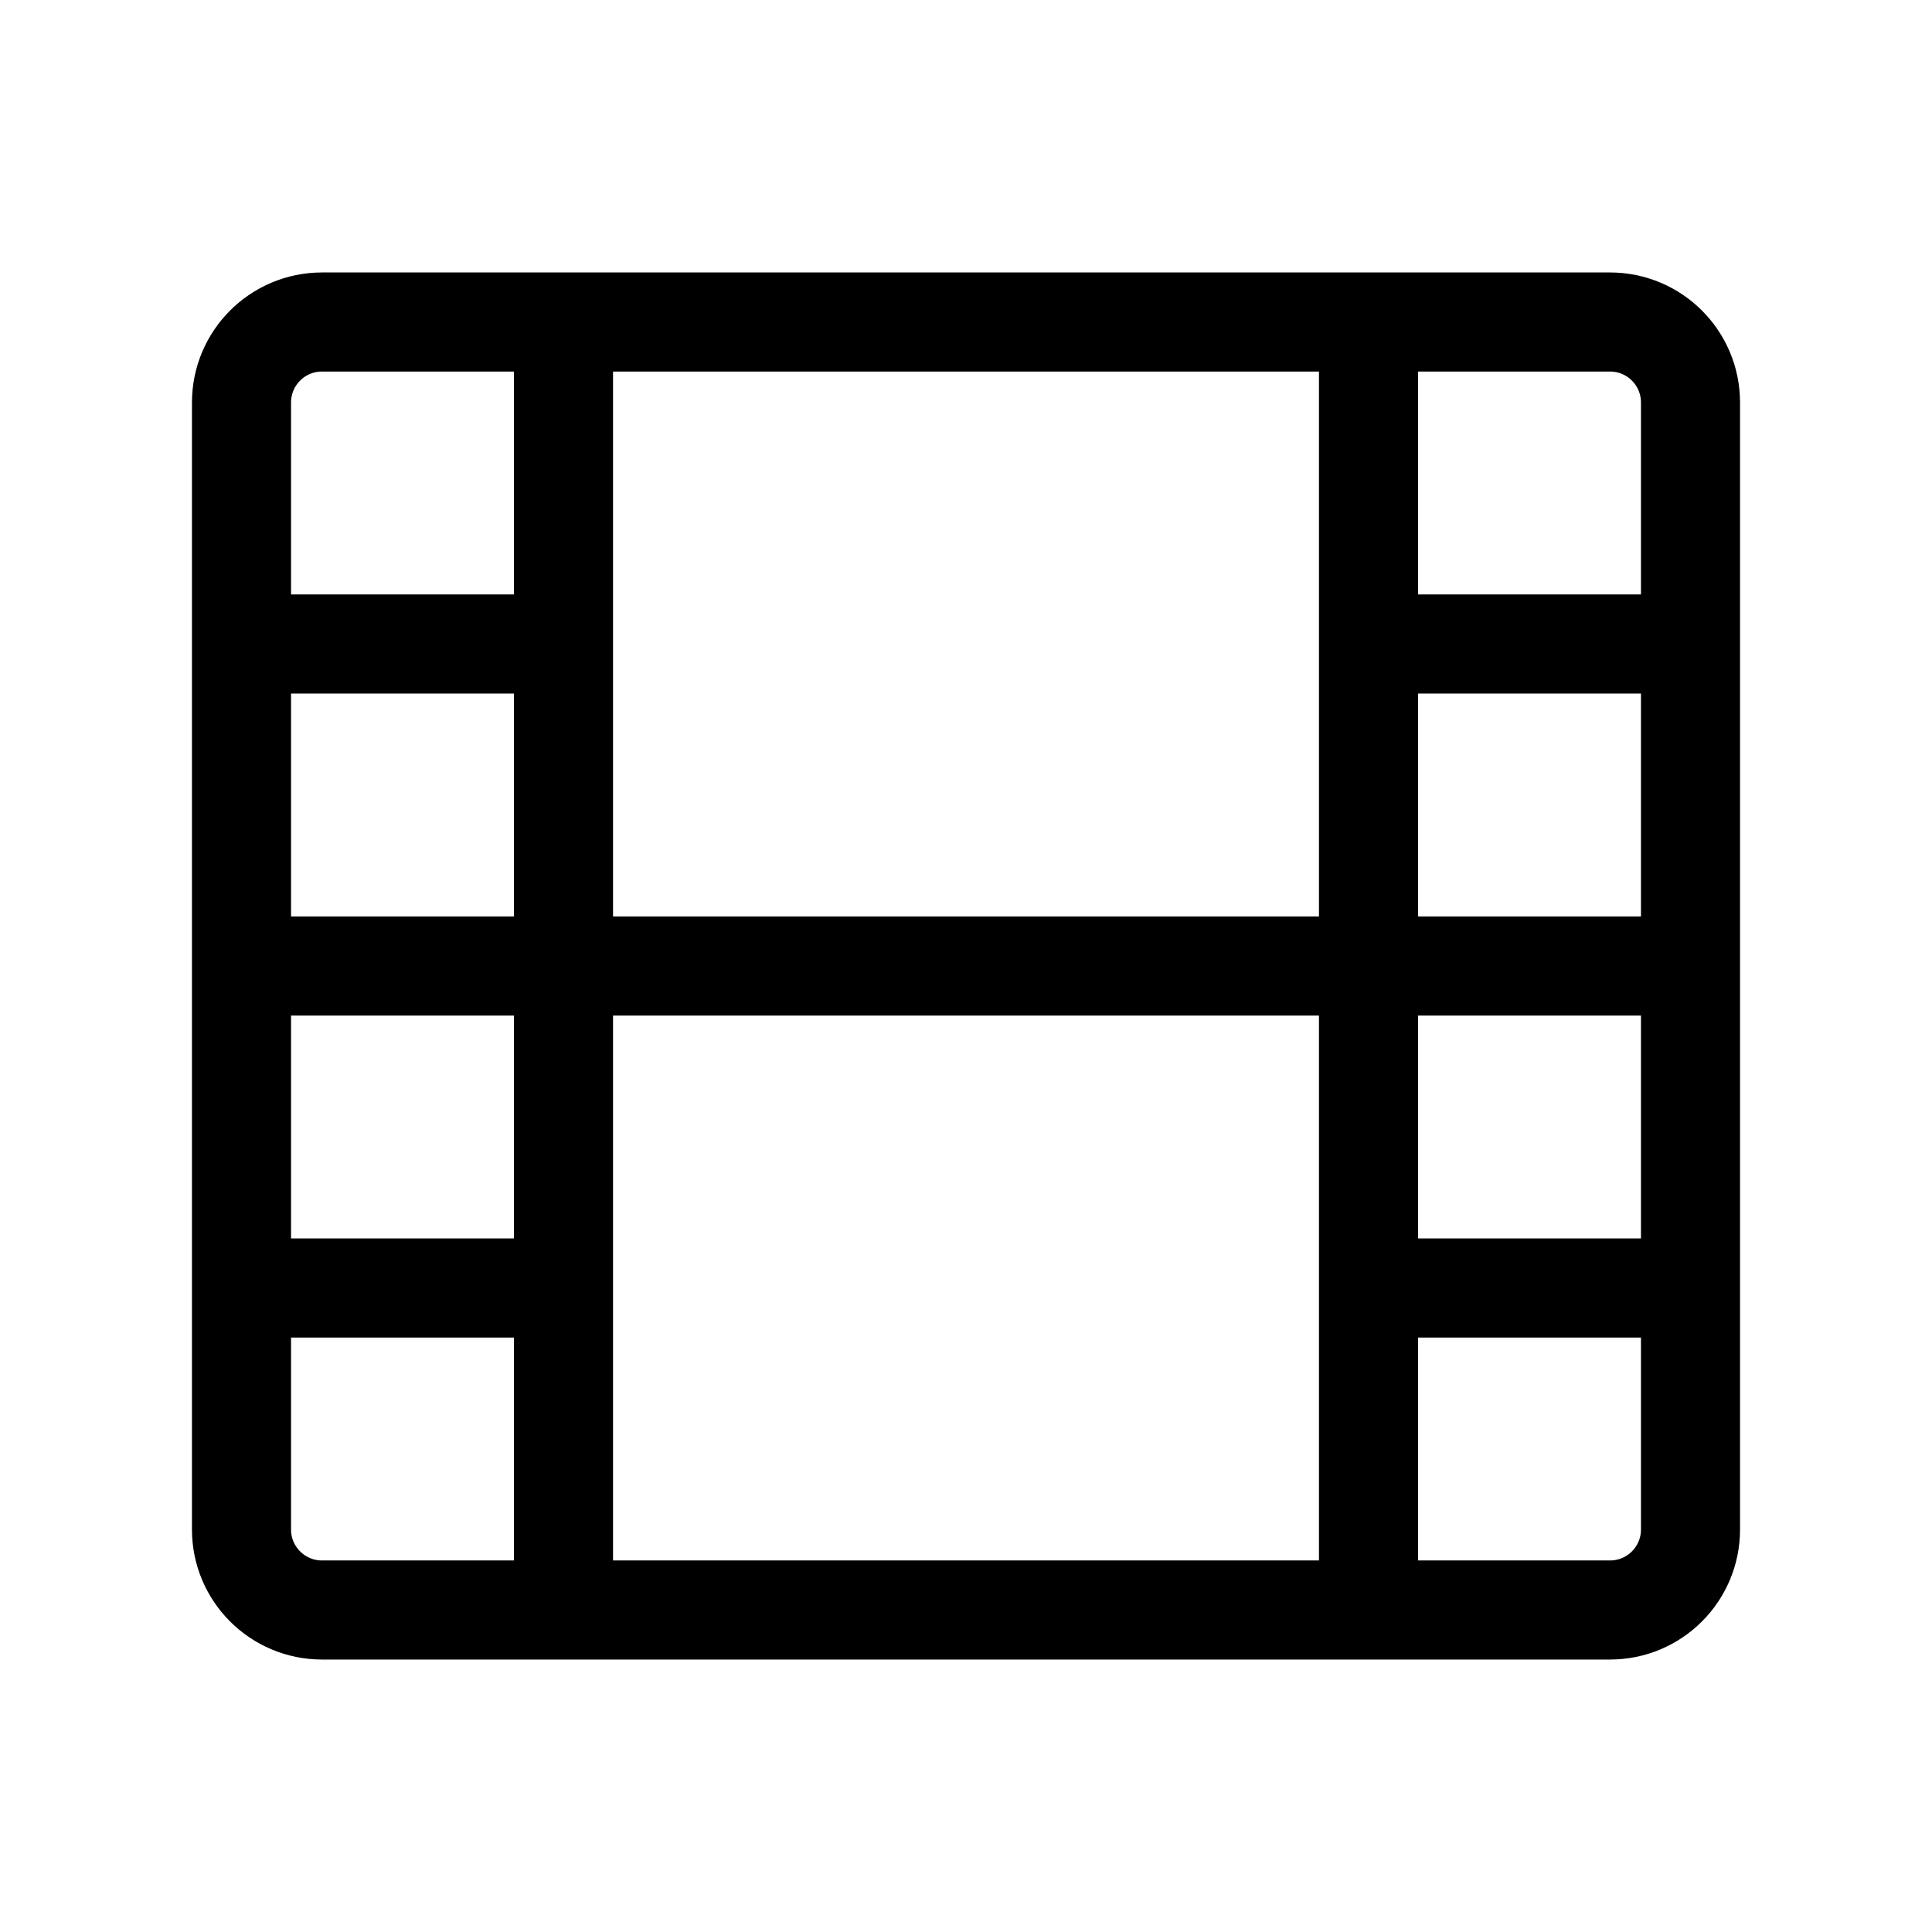 <svg width="39" height="39" viewBox="0 0 39 39" fill="none" xmlns="http://www.w3.org/2000/svg">
<path d="M11.375 6.5V32.5M27.625 6.5V32.5M4.875 13H11.375M27.625 13H34.125M4.875 19.5H34.125M4.875 26H11.375M27.625 26H34.125M6.5 32.5H32.5C33.398 32.5 34.125 31.773 34.125 30.875V8.125C34.125 7.228 33.398 6.5 32.5 6.5H6.5C5.603 6.5 4.875 7.228 4.875 8.125V30.875C4.875 31.773 5.603 32.5 6.5 32.5Z" stroke="black" stroke-width="2"/>
</svg>
